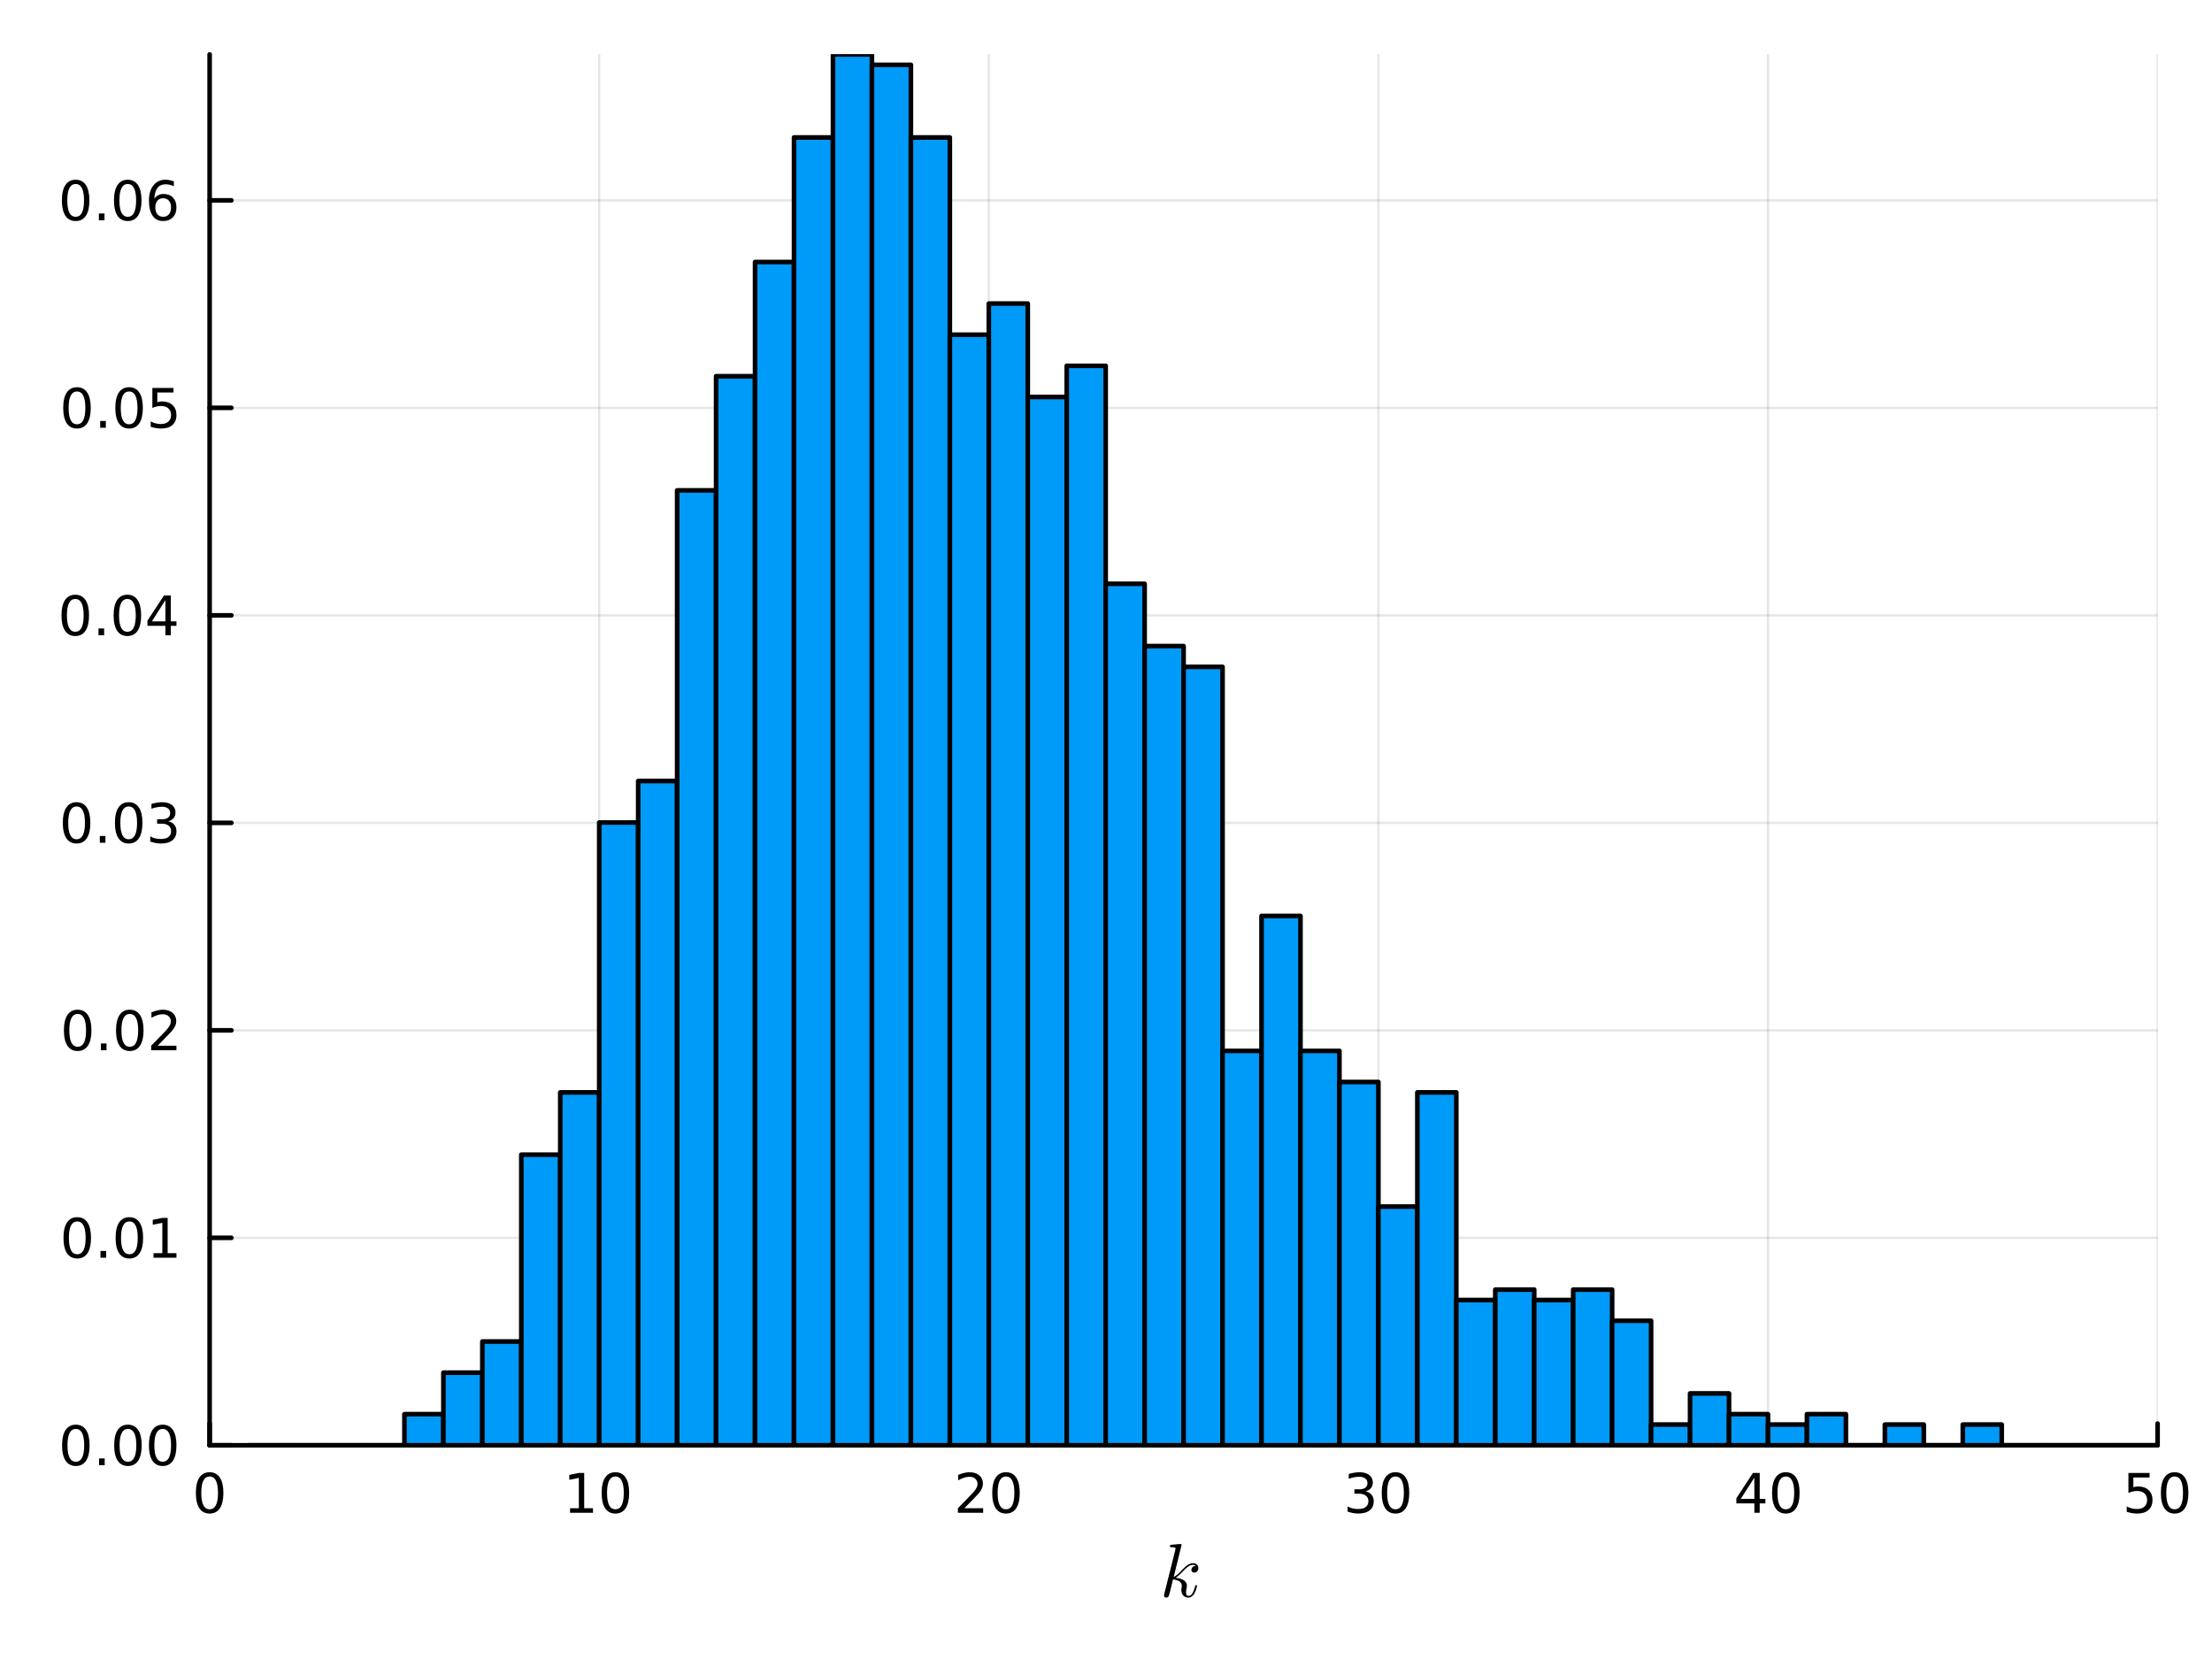 <?xml version="1.0" encoding="utf-8"?>
<svg xmlns="http://www.w3.org/2000/svg" xmlns:xlink="http://www.w3.org/1999/xlink" width="480" height="360" viewBox="0 0 1920 1440">
<rect x="0" y="0" width="1920" height="1440" fill="#333333" stroke="none"/>
<defs>
  <clipPath id="clip110">
    <rect x="0" y="0" width="1920" height="1440"/>
  </clipPath>
</defs>
<path clip-path="url(#clip110)" d="M0 1440 L1920 1440 L1920 0 L0 0  Z" fill="#ffffff" fill-rule="evenodd" fill-opacity="1"/>
<defs>
  <clipPath id="clip111">
    <rect x="384" y="0" width="1345" height="1345"/>
  </clipPath>
</defs>
<path clip-path="url(#clip110)" d="M181.96 1254.52 L1872.76 1254.52 L1872.76 47.244 L181.96 47.244  Z" fill="#ffffff" fill-rule="evenodd" fill-opacity="1"/>
<defs>
  <clipPath id="clip112">
    <rect x="181" y="47" width="1692" height="1208"/>
  </clipPath>
</defs>
<polyline clip-path="url(#clip112)" style="stroke:#000000; stroke-linecap:round; stroke-linejoin:round; stroke-width:2; stroke-opacity:0.1; fill:none" points="181.96,1254.52 181.96,47.244 "/>
<polyline clip-path="url(#clip112)" style="stroke:#000000; stroke-linecap:round; stroke-linejoin:round; stroke-width:2; stroke-opacity:0.1; fill:none" points="520.119,1254.52 520.119,47.244 "/>
<polyline clip-path="url(#clip112)" style="stroke:#000000; stroke-linecap:round; stroke-linejoin:round; stroke-width:2; stroke-opacity:0.1; fill:none" points="858.278,1254.52 858.278,47.244 "/>
<polyline clip-path="url(#clip112)" style="stroke:#000000; stroke-linecap:round; stroke-linejoin:round; stroke-width:2; stroke-opacity:0.1; fill:none" points="1196.44,1254.52 1196.44,47.244 "/>
<polyline clip-path="url(#clip112)" style="stroke:#000000; stroke-linecap:round; stroke-linejoin:round; stroke-width:2; stroke-opacity:0.1; fill:none" points="1534.6,1254.52 1534.6,47.244 "/>
<polyline clip-path="url(#clip112)" style="stroke:#000000; stroke-linecap:round; stroke-linejoin:round; stroke-width:2; stroke-opacity:0.1; fill:none" points="1872.76,1254.52 1872.76,47.244 "/>
<polyline clip-path="url(#clip112)" style="stroke:#000000; stroke-linecap:round; stroke-linejoin:round; stroke-width:2; stroke-opacity:0.1; fill:none" points="181.96,1254.52 1872.76,1254.52 "/>
<polyline clip-path="url(#clip112)" style="stroke:#000000; stroke-linecap:round; stroke-linejoin:round; stroke-width:2; stroke-opacity:0.1; fill:none" points="181.96,1074.42 1872.76,1074.42 "/>
<polyline clip-path="url(#clip112)" style="stroke:#000000; stroke-linecap:round; stroke-linejoin:round; stroke-width:2; stroke-opacity:0.1; fill:none" points="181.96,894.319 1872.76,894.319 "/>
<polyline clip-path="url(#clip112)" style="stroke:#000000; stroke-linecap:round; stroke-linejoin:round; stroke-width:2; stroke-opacity:0.1; fill:none" points="181.96,714.219 1872.76,714.219 "/>
<polyline clip-path="url(#clip112)" style="stroke:#000000; stroke-linecap:round; stroke-linejoin:round; stroke-width:2; stroke-opacity:0.1; fill:none" points="181.96,534.119 1872.76,534.119 "/>
<polyline clip-path="url(#clip112)" style="stroke:#000000; stroke-linecap:round; stroke-linejoin:round; stroke-width:2; stroke-opacity:0.1; fill:none" points="181.96,354.018 1872.76,354.018 "/>
<polyline clip-path="url(#clip112)" style="stroke:#000000; stroke-linecap:round; stroke-linejoin:round; stroke-width:2; stroke-opacity:0.1; fill:none" points="181.96,173.918 1872.76,173.918 "/>
<polyline clip-path="url(#clip110)" style="stroke:#000000; stroke-linecap:round; stroke-linejoin:round; stroke-width:4; stroke-opacity:1; fill:none" points="181.96,1254.52 1872.76,1254.52 "/>
<polyline clip-path="url(#clip110)" style="stroke:#000000; stroke-linecap:round; stroke-linejoin:round; stroke-width:4; stroke-opacity:1; fill:none" points="181.96,1254.52 181.96,1235.62 "/>
<polyline clip-path="url(#clip110)" style="stroke:#000000; stroke-linecap:round; stroke-linejoin:round; stroke-width:4; stroke-opacity:1; fill:none" points="520.119,1254.52 520.119,1235.62 "/>
<polyline clip-path="url(#clip110)" style="stroke:#000000; stroke-linecap:round; stroke-linejoin:round; stroke-width:4; stroke-opacity:1; fill:none" points="858.278,1254.52 858.278,1235.62 "/>
<polyline clip-path="url(#clip110)" style="stroke:#000000; stroke-linecap:round; stroke-linejoin:round; stroke-width:4; stroke-opacity:1; fill:none" points="1196.44,1254.52 1196.44,1235.62 "/>
<polyline clip-path="url(#clip110)" style="stroke:#000000; stroke-linecap:round; stroke-linejoin:round; stroke-width:4; stroke-opacity:1; fill:none" points="1534.6,1254.52 1534.6,1235.62 "/>
<polyline clip-path="url(#clip110)" style="stroke:#000000; stroke-linecap:round; stroke-linejoin:round; stroke-width:4; stroke-opacity:1; fill:none" points="1872.76,1254.52 1872.76,1235.62 "/>
<path clip-path="url(#clip110)" d="M181.96 1281.6 Q178.349 1281.6 176.52 1285.16 Q174.715 1288.7 174.715 1295.83 Q174.715 1302.94 176.52 1306.51 Q178.349 1310.05 181.96 1310.05 Q185.594 1310.05 187.4 1306.51 Q189.229 1302.94 189.229 1295.83 Q189.229 1288.7 187.4 1285.16 Q185.594 1281.6 181.96 1281.6 M181.96 1277.89 Q187.77 1277.89 190.826 1282.5 Q193.904 1287.08 193.904 1295.83 Q193.904 1304.56 190.826 1309.17 Q187.77 1313.75 181.96 1313.75 Q176.15 1313.75 173.071 1309.17 Q170.016 1304.56 170.016 1295.83 Q170.016 1287.08 173.071 1282.5 Q176.15 1277.89 181.96 1277.89 Z" fill="#000000" fill-rule="nonzero" fill-opacity="1" /><path clip-path="url(#clip110)" d="M494.807 1309.14 L502.446 1309.14 L502.446 1282.78 L494.136 1284.45 L494.136 1280.19 L502.399 1278.52 L507.075 1278.52 L507.075 1309.14 L514.714 1309.14 L514.714 1313.08 L494.807 1313.08 L494.807 1309.14 Z" fill="#000000" fill-rule="nonzero" fill-opacity="1" /><path clip-path="url(#clip110)" d="M534.159 1281.6 Q530.547 1281.6 528.719 1285.16 Q526.913 1288.7 526.913 1295.83 Q526.913 1302.94 528.719 1306.51 Q530.547 1310.05 534.159 1310.05 Q537.793 1310.05 539.598 1306.51 Q541.427 1302.94 541.427 1295.83 Q541.427 1288.7 539.598 1285.16 Q537.793 1281.6 534.159 1281.6 M534.159 1277.89 Q539.969 1277.89 543.024 1282.5 Q546.103 1287.08 546.103 1295.83 Q546.103 1304.56 543.024 1309.17 Q539.969 1313.75 534.159 1313.75 Q528.348 1313.75 525.27 1309.17 Q522.214 1304.56 522.214 1295.83 Q522.214 1287.08 525.27 1282.5 Q528.348 1277.89 534.159 1277.89 Z" fill="#000000" fill-rule="nonzero" fill-opacity="1" /><path clip-path="url(#clip110)" d="M837.052 1309.14 L853.371 1309.14 L853.371 1313.08 L831.427 1313.08 L831.427 1309.14 Q834.089 1306.39 838.672 1301.76 Q843.279 1297.11 844.459 1295.77 Q846.704 1293.24 847.584 1291.51 Q848.487 1289.75 848.487 1288.06 Q848.487 1285.3 846.542 1283.57 Q844.621 1281.83 841.519 1281.83 Q839.32 1281.83 836.867 1282.59 Q834.436 1283.36 831.658 1284.91 L831.658 1280.19 Q834.482 1279.05 836.936 1278.47 Q839.39 1277.89 841.427 1277.89 Q846.797 1277.89 849.991 1280.58 Q853.186 1283.27 853.186 1287.76 Q853.186 1289.89 852.376 1291.81 Q851.589 1293.7 849.482 1296.3 Q848.903 1296.97 845.802 1300.19 Q842.7 1303.38 837.052 1309.14 Z" fill="#000000" fill-rule="nonzero" fill-opacity="1" /><path clip-path="url(#clip110)" d="M873.186 1281.6 Q869.575 1281.6 867.746 1285.16 Q865.94 1288.7 865.94 1295.83 Q865.94 1302.94 867.746 1306.51 Q869.575 1310.05 873.186 1310.05 Q876.82 1310.05 878.626 1306.51 Q880.454 1302.94 880.454 1295.83 Q880.454 1288.7 878.626 1285.16 Q876.82 1281.6 873.186 1281.6 M873.186 1277.89 Q878.996 1277.89 882.051 1282.5 Q885.13 1287.08 885.13 1295.83 Q885.13 1304.56 882.051 1309.17 Q878.996 1313.75 873.186 1313.75 Q867.376 1313.75 864.297 1309.17 Q861.241 1304.56 861.241 1295.83 Q861.241 1287.08 864.297 1282.5 Q867.376 1277.89 873.186 1277.89 Z" fill="#000000" fill-rule="nonzero" fill-opacity="1" /><path clip-path="url(#clip110)" d="M1185.28 1294.45 Q1188.64 1295.16 1190.51 1297.43 Q1192.41 1299.7 1192.41 1303.03 Q1192.41 1308.15 1188.89 1310.95 Q1185.37 1313.75 1178.89 1313.75 Q1176.72 1313.75 1174.4 1313.31 Q1172.11 1312.89 1169.66 1312.04 L1169.66 1307.52 Q1171.6 1308.66 1173.91 1309.24 Q1176.23 1309.82 1178.75 1309.82 Q1183.15 1309.82 1185.44 1308.08 Q1187.76 1306.34 1187.76 1303.03 Q1187.76 1299.98 1185.6 1298.27 Q1183.47 1296.53 1179.66 1296.53 L1175.63 1296.53 L1175.63 1292.69 L1179.84 1292.69 Q1183.29 1292.69 1185.12 1291.32 Q1186.95 1289.93 1186.95 1287.34 Q1186.95 1284.68 1185.05 1283.27 Q1183.17 1281.83 1179.66 1281.83 Q1177.73 1281.83 1175.53 1282.25 Q1173.34 1282.66 1170.7 1283.54 L1170.7 1279.38 Q1173.36 1278.64 1175.67 1278.27 Q1178.01 1277.89 1180.07 1277.89 Q1185.4 1277.89 1188.5 1280.33 Q1191.6 1282.73 1191.6 1286.85 Q1191.6 1289.72 1189.96 1291.71 Q1188.31 1293.68 1185.28 1294.45 Z" fill="#000000" fill-rule="nonzero" fill-opacity="1" /><path clip-path="url(#clip110)" d="M1211.28 1281.6 Q1207.66 1281.6 1205.84 1285.16 Q1204.03 1288.7 1204.03 1295.83 Q1204.03 1302.94 1205.84 1306.51 Q1207.66 1310.05 1211.28 1310.05 Q1214.91 1310.05 1216.72 1306.51 Q1218.54 1302.94 1218.54 1295.83 Q1218.54 1288.7 1216.72 1285.16 Q1214.91 1281.6 1211.28 1281.6 M1211.28 1277.89 Q1217.09 1277.89 1220.14 1282.5 Q1223.22 1287.08 1223.22 1295.83 Q1223.22 1304.56 1220.14 1309.17 Q1217.09 1313.75 1211.28 1313.75 Q1205.47 1313.75 1202.39 1309.17 Q1199.33 1304.56 1199.33 1295.83 Q1199.33 1287.08 1202.39 1282.5 Q1205.47 1277.89 1211.28 1277.89 Z" fill="#000000" fill-rule="nonzero" fill-opacity="1" /><path clip-path="url(#clip110)" d="M1522.77 1282.59 L1510.96 1301.04 L1522.77 1301.04 L1522.77 1282.59 M1521.54 1278.52 L1527.42 1278.52 L1527.42 1301.04 L1532.35 1301.04 L1532.35 1304.93 L1527.42 1304.93 L1527.42 1313.08 L1522.77 1313.08 L1522.77 1304.93 L1507.17 1304.93 L1507.17 1300.42 L1521.54 1278.52 Z" fill="#000000" fill-rule="nonzero" fill-opacity="1" /><path clip-path="url(#clip110)" d="M1550.08 1281.6 Q1546.47 1281.6 1544.64 1285.16 Q1542.84 1288.7 1542.84 1295.83 Q1542.84 1302.94 1544.64 1306.51 Q1546.47 1310.05 1550.08 1310.05 Q1553.72 1310.05 1555.52 1306.51 Q1557.35 1302.94 1557.35 1295.83 Q1557.35 1288.7 1555.52 1285.16 Q1553.72 1281.6 1550.08 1281.6 M1550.08 1277.89 Q1555.89 1277.89 1558.95 1282.5 Q1562.03 1287.08 1562.03 1295.83 Q1562.03 1304.56 1558.95 1309.17 Q1555.89 1313.75 1550.08 1313.75 Q1544.27 1313.75 1541.19 1309.17 Q1538.14 1304.56 1538.14 1295.83 Q1538.14 1287.08 1541.19 1282.5 Q1544.27 1277.89 1550.08 1277.89 Z" fill="#000000" fill-rule="nonzero" fill-opacity="1" /><path clip-path="url(#clip110)" d="M1847.46 1278.52 L1865.81 1278.52 L1865.81 1282.46 L1851.74 1282.46 L1851.74 1290.93 Q1852.76 1290.58 1853.77 1290.42 Q1854.79 1290.23 1855.81 1290.23 Q1861.6 1290.23 1864.98 1293.4 Q1868.36 1296.58 1868.36 1301.99 Q1868.36 1307.57 1864.89 1310.67 Q1861.41 1313.75 1855.09 1313.75 Q1852.92 1313.75 1850.65 1313.38 Q1848.4 1313.01 1846 1312.27 L1846 1307.57 Q1848.08 1308.7 1850.3 1309.26 Q1852.52 1309.82 1855 1309.82 Q1859.01 1309.82 1861.34 1307.71 Q1863.68 1305.6 1863.68 1301.99 Q1863.68 1298.38 1861.34 1296.27 Q1859.01 1294.17 1855 1294.17 Q1853.13 1294.17 1851.25 1294.58 Q1849.4 1295 1847.46 1295.88 L1847.46 1278.52 Z" fill="#000000" fill-rule="nonzero" fill-opacity="1" /><path clip-path="url(#clip110)" d="M1887.57 1281.6 Q1883.96 1281.6 1882.13 1285.16 Q1880.33 1288.7 1880.33 1295.83 Q1880.33 1302.94 1882.13 1306.51 Q1883.96 1310.05 1887.57 1310.05 Q1891.2 1310.05 1893.01 1306.51 Q1894.84 1302.94 1894.84 1295.83 Q1894.84 1288.7 1893.01 1285.16 Q1891.2 1281.6 1887.57 1281.6 M1887.57 1277.89 Q1893.38 1277.89 1896.44 1282.5 Q1899.52 1287.08 1899.52 1295.83 Q1899.52 1304.56 1896.44 1309.17 Q1893.38 1313.75 1887.57 1313.75 Q1881.76 1313.75 1878.68 1309.17 Q1875.63 1304.56 1875.63 1295.83 Q1875.63 1287.08 1878.68 1282.5 Q1881.76 1277.89 1887.57 1277.89 Z" fill="#000000" fill-rule="nonzero" fill-opacity="1" /><path clip-path="url(#clip110)" d="M1040.2 1360.97 Q1040.2 1362.81 1039.07 1363.9 Q1037.97 1365 1036.59 1365 Q1035.36 1365 1034.72 1364.29 Q1034.08 1363.58 1034.08 1362.68 Q1034.08 1362.29 1034.24 1361.81 Q1034.4 1361.3 1034.75 1360.68 Q1035.14 1360.07 1035.94 1359.62 Q1036.75 1359.17 1037.84 1359.11 Q1037.62 1358.88 1037.55 1358.85 Q1037.07 1358.46 1036.17 1358.33 Q1036.04 1358.27 1035.59 1358.27 Q1033.37 1358.27 1031.11 1359.91 Q1028.89 1361.52 1026.15 1364.58 Q1022.71 1368.16 1020.49 1369.48 Q1030.24 1370.76 1030.24 1376.4 Q1030.24 1377.33 1029.99 1378.46 Q1029.47 1380.59 1029.47 1382.13 Q1029.47 1385.22 1031.56 1385.22 Q1033.59 1385.22 1034.88 1383.16 Q1036.2 1381.1 1037.3 1377.08 Q1037.46 1376.34 1037.62 1376.11 Q1037.78 1375.89 1038.23 1375.89 Q1039.04 1375.89 1039.04 1376.53 Q1038.3 1380.3 1036.65 1383.2 Q1034.56 1386.71 1031.44 1386.71 Q1028.83 1386.71 1027.09 1384.9 Q1025.38 1383.07 1025.38 1380.17 Q1025.38 1379.46 1025.64 1377.85 Q1025.83 1377.21 1025.83 1376.46 Q1025.83 1374.95 1024.99 1373.82 Q1024.16 1372.66 1022.8 1372.08 Q1021.45 1371.51 1020.32 1371.25 Q1019.23 1370.96 1018.17 1370.86 Q1014.95 1384.48 1014.5 1385.32 Q1014.21 1385.9 1013.56 1386.29 Q1012.92 1386.71 1012.24 1386.71 Q1011.6 1386.71 1010.95 1386.26 Q1010.34 1385.84 1010.34 1384.84 Q1010.34 1384.32 1010.6 1383.39 L1020.16 1345.39 L1020.36 1344.1 Q1020.36 1343.71 1020.2 1343.52 Q1020.07 1343.29 1019.29 1343.13 Q1018.55 1342.97 1017.07 1342.97 Q1016.46 1342.97 1016.17 1342.94 Q1015.91 1342.91 1015.69 1342.75 Q1015.46 1342.55 1015.46 1342.17 Q1015.46 1341.62 1015.69 1341.33 Q1015.94 1341.01 1016.14 1340.94 Q1016.33 1340.88 1016.72 1340.85 Q1017.27 1340.81 1019.1 1340.65 Q1020.94 1340.46 1022.51 1340.33 Q1024.09 1340.2 1024.77 1340.2 Q1025.16 1340.2 1025.35 1340.39 Q1025.57 1340.56 1025.61 1340.75 L1025.64 1340.91 L1018.78 1368.74 Q1021.61 1367.61 1026.09 1362.62 Q1031.27 1356.82 1035.72 1356.82 Q1037.81 1356.82 1039 1358.11 Q1040.2 1359.36 1040.2 1360.97 Z" fill="#000000" fill-rule="nonzero" fill-opacity="1" /><polyline clip-path="url(#clip110)" style="stroke:#000000; stroke-linecap:round; stroke-linejoin:round; stroke-width:4; stroke-opacity:1; fill:none" points="181.96,1254.52 181.96,47.244 "/>
<polyline clip-path="url(#clip110)" style="stroke:#000000; stroke-linecap:round; stroke-linejoin:round; stroke-width:4; stroke-opacity:1; fill:none" points="181.96,1254.52 200.858,1254.52 "/>
<polyline clip-path="url(#clip110)" style="stroke:#000000; stroke-linecap:round; stroke-linejoin:round; stroke-width:4; stroke-opacity:1; fill:none" points="181.96,1074.42 200.858,1074.42 "/>
<polyline clip-path="url(#clip110)" style="stroke:#000000; stroke-linecap:round; stroke-linejoin:round; stroke-width:4; stroke-opacity:1; fill:none" points="181.96,894.319 200.858,894.319 "/>
<polyline clip-path="url(#clip110)" style="stroke:#000000; stroke-linecap:round; stroke-linejoin:round; stroke-width:4; stroke-opacity:1; fill:none" points="181.96,714.219 200.858,714.219 "/>
<polyline clip-path="url(#clip110)" style="stroke:#000000; stroke-linecap:round; stroke-linejoin:round; stroke-width:4; stroke-opacity:1; fill:none" points="181.96,534.119 200.858,534.119 "/>
<polyline clip-path="url(#clip110)" style="stroke:#000000; stroke-linecap:round; stroke-linejoin:round; stroke-width:4; stroke-opacity:1; fill:none" points="181.96,354.018 200.858,354.018 "/>
<polyline clip-path="url(#clip110)" style="stroke:#000000; stroke-linecap:round; stroke-linejoin:round; stroke-width:4; stroke-opacity:1; fill:none" points="181.96,173.918 200.858,173.918 "/>
<path clip-path="url(#clip110)" d="M65.823 1240.32 Q62.212 1240.32 60.383 1243.88 Q58.577 1247.42 58.577 1254.55 Q58.577 1261.66 60.383 1265.23 Q62.212 1268.77 65.823 1268.77 Q69.457 1268.77 71.262 1265.23 Q73.091 1261.66 73.091 1254.55 Q73.091 1247.42 71.262 1243.88 Q69.457 1240.32 65.823 1240.32 M65.823 1236.61 Q71.633 1236.61 74.688 1241.22 Q77.767 1245.8 77.767 1254.55 Q77.767 1263.28 74.688 1267.89 Q71.633 1272.47 65.823 1272.47 Q60.013 1272.47 56.934 1267.89 Q53.878 1263.28 53.878 1254.55 Q53.878 1245.8 56.934 1241.22 Q60.013 1236.61 65.823 1236.61 Z" fill="#000000" fill-rule="nonzero" fill-opacity="1" /><path clip-path="url(#clip110)" d="M85.984 1265.92 L90.869 1265.92 L90.869 1271.8 L85.984 1271.8 L85.984 1265.92 Z" fill="#000000" fill-rule="nonzero" fill-opacity="1" /><path clip-path="url(#clip110)" d="M111.054 1240.32 Q107.443 1240.32 105.614 1243.88 Q103.809 1247.42 103.809 1254.55 Q103.809 1261.66 105.614 1265.23 Q107.443 1268.77 111.054 1268.77 Q114.688 1268.77 116.494 1265.23 Q118.322 1261.66 118.322 1254.55 Q118.322 1247.42 116.494 1243.88 Q114.688 1240.32 111.054 1240.32 M111.054 1236.61 Q116.864 1236.61 119.92 1241.22 Q122.998 1245.8 122.998 1254.55 Q122.998 1263.28 119.92 1267.89 Q116.864 1272.47 111.054 1272.47 Q105.244 1272.47 102.165 1267.89 Q99.109 1263.28 99.109 1254.55 Q99.109 1245.8 102.165 1241.22 Q105.244 1236.61 111.054 1236.61 Z" fill="#000000" fill-rule="nonzero" fill-opacity="1" /><path clip-path="url(#clip110)" d="M141.216 1240.32 Q137.605 1240.32 135.776 1243.88 Q133.97 1247.42 133.97 1254.55 Q133.97 1261.66 135.776 1265.23 Q137.605 1268.77 141.216 1268.77 Q144.85 1268.77 146.656 1265.23 Q148.484 1261.66 148.484 1254.55 Q148.484 1247.42 146.656 1243.88 Q144.85 1240.32 141.216 1240.32 M141.216 1236.61 Q147.026 1236.61 150.081 1241.22 Q153.16 1245.8 153.16 1254.55 Q153.16 1263.28 150.081 1267.89 Q147.026 1272.47 141.216 1272.47 Q135.406 1272.47 132.327 1267.89 Q129.271 1263.28 129.271 1254.55 Q129.271 1245.8 132.327 1241.22 Q135.406 1236.61 141.216 1236.61 Z" fill="#000000" fill-rule="nonzero" fill-opacity="1" /><path clip-path="url(#clip110)" d="M67.049 1060.22 Q63.438 1060.22 61.61 1063.78 Q59.804 1067.32 59.804 1074.45 Q59.804 1081.56 61.61 1085.13 Q63.438 1088.67 67.049 1088.67 Q70.684 1088.67 72.489 1085.13 Q74.318 1081.56 74.318 1074.45 Q74.318 1067.32 72.489 1063.78 Q70.684 1060.22 67.049 1060.22 M67.049 1056.51 Q72.86 1056.51 75.915 1061.12 Q78.994 1065.7 78.994 1074.45 Q78.994 1083.18 75.915 1087.79 Q72.86 1092.37 67.049 1092.37 Q61.239 1092.37 58.161 1087.79 Q55.105 1083.18 55.105 1074.45 Q55.105 1065.7 58.161 1061.12 Q61.239 1056.51 67.049 1056.51 Z" fill="#000000" fill-rule="nonzero" fill-opacity="1" /><path clip-path="url(#clip110)" d="M87.211 1085.82 L92.096 1085.82 L92.096 1091.7 L87.211 1091.7 L87.211 1085.82 Z" fill="#000000" fill-rule="nonzero" fill-opacity="1" /><path clip-path="url(#clip110)" d="M112.281 1060.22 Q108.67 1060.22 106.841 1063.78 Q105.035 1067.32 105.035 1074.45 Q105.035 1081.56 106.841 1085.13 Q108.67 1088.67 112.281 1088.67 Q115.915 1088.67 117.72 1085.13 Q119.549 1081.56 119.549 1074.45 Q119.549 1067.32 117.72 1063.78 Q115.915 1060.22 112.281 1060.22 M112.281 1056.51 Q118.091 1056.51 121.146 1061.12 Q124.225 1065.7 124.225 1074.45 Q124.225 1083.18 121.146 1087.79 Q118.091 1092.37 112.281 1092.37 Q106.471 1092.37 103.392 1087.79 Q100.336 1083.18 100.336 1074.45 Q100.336 1065.7 103.392 1061.12 Q106.471 1056.51 112.281 1056.51 Z" fill="#000000" fill-rule="nonzero" fill-opacity="1" /><path clip-path="url(#clip110)" d="M133.253 1087.76 L140.892 1087.76 L140.892 1061.4 L132.582 1063.07 L132.582 1058.81 L140.845 1057.14 L145.521 1057.14 L145.521 1087.76 L153.16 1087.76 L153.16 1091.7 L133.253 1091.7 L133.253 1087.76 Z" fill="#000000" fill-rule="nonzero" fill-opacity="1" /><path clip-path="url(#clip110)" d="M67.42 880.118 Q63.809 880.118 61.98 883.683 Q60.175 887.224 60.175 894.354 Q60.175 901.46 61.98 905.025 Q63.809 908.567 67.42 908.567 Q71.054 908.567 72.86 905.025 Q74.688 901.46 74.688 894.354 Q74.688 887.224 72.86 883.683 Q71.054 880.118 67.42 880.118 M67.42 876.414 Q73.23 876.414 76.285 881.021 Q79.364 885.604 79.364 894.354 Q79.364 903.081 76.285 907.687 Q73.23 912.271 67.42 912.271 Q61.61 912.271 58.531 907.687 Q55.475 903.081 55.475 894.354 Q55.475 885.604 58.531 881.021 Q61.61 876.414 67.42 876.414 Z" fill="#000000" fill-rule="nonzero" fill-opacity="1" /><path clip-path="url(#clip110)" d="M87.582 905.72 L92.466 905.72 L92.466 911.599 L87.582 911.599 L87.582 905.72 Z" fill="#000000" fill-rule="nonzero" fill-opacity="1" /><path clip-path="url(#clip110)" d="M112.651 880.118 Q109.04 880.118 107.211 883.683 Q105.406 887.224 105.406 894.354 Q105.406 901.46 107.211 905.025 Q109.04 908.567 112.651 908.567 Q116.285 908.567 118.091 905.025 Q119.92 901.46 119.92 894.354 Q119.92 887.224 118.091 883.683 Q116.285 880.118 112.651 880.118 M112.651 876.414 Q118.461 876.414 121.517 881.021 Q124.595 885.604 124.595 894.354 Q124.595 903.081 121.517 907.687 Q118.461 912.271 112.651 912.271 Q106.841 912.271 103.762 907.687 Q100.707 903.081 100.707 894.354 Q100.707 885.604 103.762 881.021 Q106.841 876.414 112.651 876.414 Z" fill="#000000" fill-rule="nonzero" fill-opacity="1" /><path clip-path="url(#clip110)" d="M136.841 907.664 L153.16 907.664 L153.16 911.599 L131.216 911.599 L131.216 907.664 Q133.878 904.909 138.461 900.28 Q143.068 895.627 144.248 894.284 Q146.493 891.761 147.373 890.025 Q148.276 888.266 148.276 886.576 Q148.276 883.822 146.331 882.085 Q144.41 880.349 141.308 880.349 Q139.109 880.349 136.656 881.113 Q134.225 881.877 131.447 883.428 L131.447 878.706 Q134.271 877.572 136.725 876.993 Q139.179 876.414 141.216 876.414 Q146.586 876.414 149.78 879.099 Q152.975 881.785 152.975 886.275 Q152.975 888.405 152.165 890.326 Q151.378 892.224 149.271 894.817 Q148.693 895.488 145.591 898.706 Q142.489 901.9 136.841 907.664 Z" fill="#000000" fill-rule="nonzero" fill-opacity="1" /><path clip-path="url(#clip110)" d="M66.471 700.018 Q62.86 700.018 61.031 703.582 Q59.225 707.124 59.225 714.254 Q59.225 721.36 61.031 724.925 Q62.86 728.467 66.471 728.467 Q70.105 728.467 71.91 724.925 Q73.739 721.36 73.739 714.254 Q73.739 707.124 71.91 703.582 Q70.105 700.018 66.471 700.018 M66.471 696.314 Q72.281 696.314 75.337 700.92 Q78.415 705.504 78.415 714.254 Q78.415 722.98 75.337 727.587 Q72.281 732.17 66.471 732.17 Q60.661 732.17 57.582 727.587 Q54.526 722.98 54.526 714.254 Q54.526 705.504 57.582 700.92 Q60.661 696.314 66.471 696.314 Z" fill="#000000" fill-rule="nonzero" fill-opacity="1" /><path clip-path="url(#clip110)" d="M86.633 725.619 L91.517 725.619 L91.517 731.499 L86.633 731.499 L86.633 725.619 Z" fill="#000000" fill-rule="nonzero" fill-opacity="1" /><path clip-path="url(#clip110)" d="M111.702 700.018 Q108.091 700.018 106.262 703.582 Q104.457 707.124 104.457 714.254 Q104.457 721.36 106.262 724.925 Q108.091 728.467 111.702 728.467 Q115.336 728.467 117.142 724.925 Q118.97 721.36 118.97 714.254 Q118.97 707.124 117.142 703.582 Q115.336 700.018 111.702 700.018 M111.702 696.314 Q117.512 696.314 120.568 700.92 Q123.646 705.504 123.646 714.254 Q123.646 722.98 120.568 727.587 Q117.512 732.17 111.702 732.17 Q105.892 732.17 102.813 727.587 Q99.758 722.98 99.758 714.254 Q99.758 705.504 102.813 700.92 Q105.892 696.314 111.702 696.314 Z" fill="#000000" fill-rule="nonzero" fill-opacity="1" /><path clip-path="url(#clip110)" d="M146.031 712.865 Q149.387 713.582 151.262 715.851 Q153.16 718.119 153.16 721.453 Q153.16 726.568 149.642 729.369 Q146.123 732.17 139.642 732.17 Q137.466 732.17 135.151 731.73 Q132.859 731.314 130.406 730.457 L130.406 725.943 Q132.35 727.078 134.665 727.656 Q136.98 728.235 139.503 728.235 Q143.901 728.235 146.193 726.499 Q148.507 724.763 148.507 721.453 Q148.507 718.397 146.355 716.684 Q144.225 714.948 140.406 714.948 L136.378 714.948 L136.378 711.105 L140.591 711.105 Q144.04 711.105 145.868 709.74 Q147.697 708.351 147.697 705.758 Q147.697 703.096 145.799 701.684 Q143.924 700.249 140.406 700.249 Q138.484 700.249 136.285 700.666 Q134.086 701.082 131.447 701.962 L131.447 697.795 Q134.109 697.055 136.424 696.684 Q138.762 696.314 140.822 696.314 Q146.146 696.314 149.248 698.744 Q152.35 701.152 152.35 705.272 Q152.35 708.143 150.706 710.133 Q149.063 712.101 146.031 712.865 Z" fill="#000000" fill-rule="nonzero" fill-opacity="1" /><path clip-path="url(#clip110)" d="M65.337 519.917 Q61.725 519.917 59.897 523.482 Q58.091 527.024 58.091 534.153 Q58.091 541.26 59.897 544.825 Q61.725 548.366 65.337 548.366 Q68.971 548.366 70.776 544.825 Q72.605 541.26 72.605 534.153 Q72.605 527.024 70.776 523.482 Q68.971 519.917 65.337 519.917 M65.337 516.214 Q71.147 516.214 74.202 520.82 Q77.281 525.403 77.281 534.153 Q77.281 542.88 74.202 547.487 Q71.147 552.07 65.337 552.07 Q59.526 552.07 56.448 547.487 Q53.392 542.88 53.392 534.153 Q53.392 525.403 56.448 520.82 Q59.526 516.214 65.337 516.214 Z" fill="#000000" fill-rule="nonzero" fill-opacity="1" /><path clip-path="url(#clip110)" d="M85.498 545.519 L90.383 545.519 L90.383 551.399 L85.498 551.399 L85.498 545.519 Z" fill="#000000" fill-rule="nonzero" fill-opacity="1" /><path clip-path="url(#clip110)" d="M110.568 519.917 Q106.957 519.917 105.128 523.482 Q103.322 527.024 103.322 534.153 Q103.322 541.26 105.128 544.825 Q106.957 548.366 110.568 548.366 Q114.202 548.366 116.008 544.825 Q117.836 541.26 117.836 534.153 Q117.836 527.024 116.008 523.482 Q114.202 519.917 110.568 519.917 M110.568 516.214 Q116.378 516.214 119.433 520.82 Q122.512 525.403 122.512 534.153 Q122.512 542.88 119.433 547.487 Q116.378 552.07 110.568 552.07 Q104.758 552.07 101.679 547.487 Q98.623 542.88 98.623 534.153 Q98.623 525.403 101.679 520.82 Q104.758 516.214 110.568 516.214 Z" fill="#000000" fill-rule="nonzero" fill-opacity="1" /><path clip-path="url(#clip110)" d="M143.577 520.913 L131.771 539.362 L143.577 539.362 L143.577 520.913 M142.35 516.839 L148.23 516.839 L148.23 539.362 L153.16 539.362 L153.16 543.25 L148.23 543.25 L148.23 551.399 L143.577 551.399 L143.577 543.25 L127.975 543.25 L127.975 538.737 L142.35 516.839 Z" fill="#000000" fill-rule="nonzero" fill-opacity="1" /><path clip-path="url(#clip110)" d="M66.818 339.817 Q63.207 339.817 61.378 343.382 Q59.573 346.923 59.573 354.053 Q59.573 361.159 61.378 364.724 Q63.207 368.266 66.818 368.266 Q70.452 368.266 72.258 364.724 Q74.087 361.159 74.087 354.053 Q74.087 346.923 72.258 343.382 Q70.452 339.817 66.818 339.817 M66.818 336.113 Q72.628 336.113 75.684 340.72 Q78.762 345.303 78.762 354.053 Q78.762 362.78 75.684 367.386 Q72.628 371.97 66.818 371.97 Q61.008 371.97 57.929 367.386 Q54.874 362.78 54.874 354.053 Q54.874 345.303 57.929 340.72 Q61.008 336.113 66.818 336.113 Z" fill="#000000" fill-rule="nonzero" fill-opacity="1" /><path clip-path="url(#clip110)" d="M86.98 365.419 L91.864 365.419 L91.864 371.298 L86.98 371.298 L86.98 365.419 Z" fill="#000000" fill-rule="nonzero" fill-opacity="1" /><path clip-path="url(#clip110)" d="M112.049 339.817 Q108.438 339.817 106.609 343.382 Q104.804 346.923 104.804 354.053 Q104.804 361.159 106.609 364.724 Q108.438 368.266 112.049 368.266 Q115.683 368.266 117.489 364.724 Q119.318 361.159 119.318 354.053 Q119.318 346.923 117.489 343.382 Q115.683 339.817 112.049 339.817 M112.049 336.113 Q117.859 336.113 120.915 340.72 Q123.994 345.303 123.994 354.053 Q123.994 362.78 120.915 367.386 Q117.859 371.97 112.049 371.97 Q106.239 371.97 103.16 367.386 Q100.105 362.78 100.105 354.053 Q100.105 345.303 103.16 340.72 Q106.239 336.113 112.049 336.113 Z" fill="#000000" fill-rule="nonzero" fill-opacity="1" /><path clip-path="url(#clip110)" d="M132.257 336.738 L150.614 336.738 L150.614 340.673 L136.54 340.673 L136.54 349.146 Q137.558 348.798 138.577 348.636 Q139.595 348.451 140.614 348.451 Q146.401 348.451 149.78 351.622 Q153.16 354.794 153.16 360.21 Q153.16 365.789 149.688 368.891 Q146.216 371.97 139.896 371.97 Q137.72 371.97 135.452 371.599 Q133.207 371.229 130.799 370.488 L130.799 365.789 Q132.882 366.923 135.105 367.479 Q137.327 368.034 139.804 368.034 Q143.808 368.034 146.146 365.928 Q148.484 363.821 148.484 360.21 Q148.484 356.599 146.146 354.493 Q143.808 352.386 139.804 352.386 Q137.929 352.386 136.054 352.803 Q134.202 353.22 132.257 354.099 L132.257 336.738 Z" fill="#000000" fill-rule="nonzero" fill-opacity="1" /><path clip-path="url(#clip110)" d="M65.661 159.717 Q62.05 159.717 60.221 163.281 Q58.415 166.823 58.415 173.953 Q58.415 181.059 60.221 184.624 Q62.05 188.166 65.661 188.166 Q69.295 188.166 71.1 184.624 Q72.929 181.059 72.929 173.953 Q72.929 166.823 71.1 163.281 Q69.295 159.717 65.661 159.717 M65.661 156.013 Q71.471 156.013 74.526 160.619 Q77.605 165.203 77.605 173.953 Q77.605 182.679 74.526 187.286 Q71.471 191.869 65.661 191.869 Q59.85 191.869 56.772 187.286 Q53.716 182.679 53.716 173.953 Q53.716 165.203 56.772 160.619 Q59.85 156.013 65.661 156.013 Z" fill="#000000" fill-rule="nonzero" fill-opacity="1" /><path clip-path="url(#clip110)" d="M85.823 185.318 L90.707 185.318 L90.707 191.198 L85.823 191.198 L85.823 185.318 Z" fill="#000000" fill-rule="nonzero" fill-opacity="1" /><path clip-path="url(#clip110)" d="M110.892 159.717 Q107.281 159.717 105.452 163.281 Q103.646 166.823 103.646 173.953 Q103.646 181.059 105.452 184.624 Q107.281 188.166 110.892 188.166 Q114.526 188.166 116.332 184.624 Q118.16 181.059 118.16 173.953 Q118.16 166.823 116.332 163.281 Q114.526 159.717 110.892 159.717 M110.892 156.013 Q116.702 156.013 119.758 160.619 Q122.836 165.203 122.836 173.953 Q122.836 182.679 119.758 187.286 Q116.702 191.869 110.892 191.869 Q105.082 191.869 102.003 187.286 Q98.947 182.679 98.947 173.953 Q98.947 165.203 102.003 160.619 Q105.082 156.013 110.892 156.013 Z" fill="#000000" fill-rule="nonzero" fill-opacity="1" /><path clip-path="url(#clip110)" d="M141.632 172.055 Q138.484 172.055 136.632 174.207 Q134.804 176.36 134.804 180.11 Q134.804 183.837 136.632 186.013 Q138.484 188.166 141.632 188.166 Q144.781 188.166 146.609 186.013 Q148.461 183.837 148.461 180.11 Q148.461 176.36 146.609 174.207 Q144.781 172.055 141.632 172.055 M150.915 157.402 L150.915 161.661 Q149.156 160.828 147.35 160.388 Q145.568 159.948 143.808 159.948 Q139.179 159.948 136.725 163.073 Q134.294 166.198 133.947 172.517 Q135.313 170.504 137.373 169.439 Q139.433 168.351 141.91 168.351 Q147.118 168.351 150.128 171.522 Q153.16 174.67 153.16 180.11 Q153.16 185.434 150.012 188.652 Q146.864 191.869 141.632 191.869 Q135.637 191.869 132.466 187.286 Q129.294 182.679 129.294 173.953 Q129.294 165.758 133.183 160.897 Q137.072 156.013 143.623 156.013 Q145.382 156.013 147.165 156.36 Q148.97 156.707 150.915 157.402 Z" fill="#000000" fill-rule="nonzero" fill-opacity="1" /><path clip-path="url(#clip112)" d="M215.776 1254.52 L215.776 1254.52 L249.592 1254.52 L249.592 1254.52 L215.776 1254.52 L215.776 1254.52  Z" fill="#009af9" fill-rule="evenodd" fill-opacity="1"/>
<polyline clip-path="url(#clip112)" style="stroke:#000000; stroke-linecap:round; stroke-linejoin:round; stroke-width:4; stroke-opacity:1; fill:none" points="215.776,1254.52 215.776,1254.52 249.592,1254.52 215.776,1254.52 "/>
<path clip-path="url(#clip112)" d="M249.592 1254.52 L249.592 1254.52 L283.408 1254.52 L283.408 1254.52 L249.592 1254.52 L249.592 1254.52  Z" fill="#009af9" fill-rule="evenodd" fill-opacity="1"/>
<polyline clip-path="url(#clip112)" style="stroke:#000000; stroke-linecap:round; stroke-linejoin:round; stroke-width:4; stroke-opacity:1; fill:none" points="249.592,1254.52 249.592,1254.52 283.408,1254.52 249.592,1254.52 "/>
<path clip-path="url(#clip112)" d="M283.408 1254.52 L283.408 1254.52 L317.224 1254.52 L317.224 1254.52 L283.408 1254.52 L283.408 1254.52  Z" fill="#009af9" fill-rule="evenodd" fill-opacity="1"/>
<polyline clip-path="url(#clip112)" style="stroke:#000000; stroke-linecap:round; stroke-linejoin:round; stroke-width:4; stroke-opacity:1; fill:none" points="283.408,1254.52 283.408,1254.52 317.224,1254.52 283.408,1254.52 "/>
<path clip-path="url(#clip112)" d="M317.224 1254.52 L317.224 1254.52 L351.04 1254.52 L351.04 1254.52 L317.224 1254.52 L317.224 1254.52  Z" fill="#009af9" fill-rule="evenodd" fill-opacity="1"/>
<polyline clip-path="url(#clip112)" style="stroke:#000000; stroke-linecap:round; stroke-linejoin:round; stroke-width:4; stroke-opacity:1; fill:none" points="317.224,1254.52 317.224,1254.52 351.04,1254.52 317.224,1254.52 "/>
<path clip-path="url(#clip112)" d="M351.04 1227.49 L351.04 1254.52 L384.856 1254.52 L384.856 1227.49 L351.04 1227.49 L351.04 1227.49  Z" fill="#009af9" fill-rule="evenodd" fill-opacity="1"/>
<polyline clip-path="url(#clip112)" style="stroke:#000000; stroke-linecap:round; stroke-linejoin:round; stroke-width:4; stroke-opacity:1; fill:none" points="351.04,1227.49 351.04,1254.52 384.856,1254.52 384.856,1227.49 351.04,1227.49 "/>
<path clip-path="url(#clip112)" d="M384.856 1191.45 L384.856 1254.52 L418.672 1254.52 L418.672 1191.45 L384.856 1191.45 L384.856 1191.45  Z" fill="#009af9" fill-rule="evenodd" fill-opacity="1"/>
<polyline clip-path="url(#clip112)" style="stroke:#000000; stroke-linecap:round; stroke-linejoin:round; stroke-width:4; stroke-opacity:1; fill:none" points="384.856,1191.45 384.856,1254.52 418.672,1254.52 418.672,1191.45 384.856,1191.45 "/>
<path clip-path="url(#clip112)" d="M418.672 1164.42 L418.672 1254.52 L452.487 1254.52 L452.487 1164.42 L418.672 1164.42 L418.672 1164.42  Z" fill="#009af9" fill-rule="evenodd" fill-opacity="1"/>
<polyline clip-path="url(#clip112)" style="stroke:#000000; stroke-linecap:round; stroke-linejoin:round; stroke-width:4; stroke-opacity:1; fill:none" points="418.672,1164.42 418.672,1254.52 452.487,1254.52 452.487,1164.42 418.672,1164.42 "/>
<path clip-path="url(#clip112)" d="M452.487 1002.25 L452.487 1254.52 L486.303 1254.52 L486.303 1002.25 L452.487 1002.25 L452.487 1002.25  Z" fill="#009af9" fill-rule="evenodd" fill-opacity="1"/>
<polyline clip-path="url(#clip112)" style="stroke:#000000; stroke-linecap:round; stroke-linejoin:round; stroke-width:4; stroke-opacity:1; fill:none" points="452.487,1002.25 452.487,1254.52 486.303,1254.52 486.303,1002.25 452.487,1002.25 "/>
<path clip-path="url(#clip112)" d="M486.303 948.196 L486.303 1254.52 L520.119 1254.52 L520.119 948.196 L486.303 948.196 L486.303 948.196  Z" fill="#009af9" fill-rule="evenodd" fill-opacity="1"/>
<polyline clip-path="url(#clip112)" style="stroke:#000000; stroke-linecap:round; stroke-linejoin:round; stroke-width:4; stroke-opacity:1; fill:none" points="486.303,948.196 486.303,1254.52 520.119,1254.52 520.119,948.196 486.303,948.196 "/>
<path clip-path="url(#clip112)" d="M520.119 713.949 L520.119 1254.52 L553.935 1254.52 L553.935 713.949 L520.119 713.949 L520.119 713.949  Z" fill="#009af9" fill-rule="evenodd" fill-opacity="1"/>
<polyline clip-path="url(#clip112)" style="stroke:#000000; stroke-linecap:round; stroke-linejoin:round; stroke-width:4; stroke-opacity:1; fill:none" points="520.119,713.949 520.119,1254.52 553.935,1254.52 553.935,713.949 520.119,713.949 "/>
<path clip-path="url(#clip112)" d="M553.935 677.911 L553.935 1254.52 L587.751 1254.52 L587.751 677.911 L553.935 677.911 L553.935 677.911  Z" fill="#009af9" fill-rule="evenodd" fill-opacity="1"/>
<polyline clip-path="url(#clip112)" style="stroke:#000000; stroke-linecap:round; stroke-linejoin:round; stroke-width:4; stroke-opacity:1; fill:none" points="553.935,677.911 553.935,1254.52 587.751,1254.52 587.751,677.911 553.935,677.911 "/>
<path clip-path="url(#clip112)" d="M587.751 425.644 L587.751 1254.52 L621.567 1254.52 L621.567 425.644 L587.751 425.644 L587.751 425.644  Z" fill="#009af9" fill-rule="evenodd" fill-opacity="1"/>
<polyline clip-path="url(#clip112)" style="stroke:#000000; stroke-linecap:round; stroke-linejoin:round; stroke-width:4; stroke-opacity:1; fill:none" points="587.751,425.644 587.751,1254.52 621.567,1254.52 621.567,425.644 587.751,425.644 "/>
<path clip-path="url(#clip112)" d="M621.567 326.539 L621.567 1254.52 L655.383 1254.52 L655.383 326.539 L621.567 326.539 L621.567 326.539  Z" fill="#009af9" fill-rule="evenodd" fill-opacity="1"/>
<polyline clip-path="url(#clip112)" style="stroke:#000000; stroke-linecap:round; stroke-linejoin:round; stroke-width:4; stroke-opacity:1; fill:none" points="621.567,326.539 621.567,1254.52 655.383,1254.52 655.383,326.539 621.567,326.539 "/>
<path clip-path="url(#clip112)" d="M655.383 227.435 L655.383 1254.52 L689.199 1254.52 L689.199 227.435 L655.383 227.435 L655.383 227.435  Z" fill="#009af9" fill-rule="evenodd" fill-opacity="1"/>
<polyline clip-path="url(#clip112)" style="stroke:#000000; stroke-linecap:round; stroke-linejoin:round; stroke-width:4; stroke-opacity:1; fill:none" points="655.383,227.435 655.383,1254.52 689.199,1254.52 689.199,227.435 655.383,227.435 "/>
<path clip-path="url(#clip112)" d="M689.199 119.32 L689.199 1254.52 L723.015 1254.52 L723.015 119.32 L689.199 119.32 L689.199 119.32  Z" fill="#009af9" fill-rule="evenodd" fill-opacity="1"/>
<polyline clip-path="url(#clip112)" style="stroke:#000000; stroke-linecap:round; stroke-linejoin:round; stroke-width:4; stroke-opacity:1; fill:none" points="689.199,119.32 689.199,1254.52 723.015,1254.52 723.015,119.32 689.199,119.32 "/>
<path clip-path="url(#clip112)" d="M723.015 47.244 L723.015 1254.52 L756.831 1254.52 L756.831 47.244 L723.015 47.244 L723.015 47.244  Z" fill="#009af9" fill-rule="evenodd" fill-opacity="1"/>
<polyline clip-path="url(#clip112)" style="stroke:#000000; stroke-linecap:round; stroke-linejoin:round; stroke-width:4; stroke-opacity:1; fill:none" points="723.015,47.244 723.015,1254.52 756.831,1254.52 756.831,47.244 723.015,47.244 "/>
<path clip-path="url(#clip112)" d="M756.831 56.254 L756.831 1254.52 L790.647 1254.52 L790.647 56.254 L756.831 56.254 L756.831 56.254  Z" fill="#009af9" fill-rule="evenodd" fill-opacity="1"/>
<polyline clip-path="url(#clip112)" style="stroke:#000000; stroke-linecap:round; stroke-linejoin:round; stroke-width:4; stroke-opacity:1; fill:none" points="756.831,56.254 756.831,1254.52 790.647,1254.52 790.647,56.254 756.831,56.254 "/>
<path clip-path="url(#clip112)" d="M790.647 119.32 L790.647 1254.52 L824.463 1254.52 L824.463 119.32 L790.647 119.32 L790.647 119.32  Z" fill="#009af9" fill-rule="evenodd" fill-opacity="1"/>
<polyline clip-path="url(#clip112)" style="stroke:#000000; stroke-linecap:round; stroke-linejoin:round; stroke-width:4; stroke-opacity:1; fill:none" points="790.647,119.32 790.647,1254.52 824.463,1254.52 824.463,119.32 790.647,119.32 "/>
<path clip-path="url(#clip112)" d="M824.463 290.501 L824.463 1254.52 L858.278 1254.52 L858.278 290.501 L824.463 290.501 L824.463 290.501  Z" fill="#009af9" fill-rule="evenodd" fill-opacity="1"/>
<polyline clip-path="url(#clip112)" style="stroke:#000000; stroke-linecap:round; stroke-linejoin:round; stroke-width:4; stroke-opacity:1; fill:none" points="824.463,290.501 824.463,1254.52 858.278,1254.52 858.278,290.501 824.463,290.501 "/>
<path clip-path="url(#clip112)" d="M858.278 263.473 L858.278 1254.52 L892.094 1254.52 L892.094 263.473 L858.278 263.473 L858.278 263.473  Z" fill="#009af9" fill-rule="evenodd" fill-opacity="1"/>
<polyline clip-path="url(#clip112)" style="stroke:#000000; stroke-linecap:round; stroke-linejoin:round; stroke-width:4; stroke-opacity:1; fill:none" points="858.278,263.473 858.278,1254.52 892.094,1254.52 892.094,263.473 858.278,263.473 "/>
<path clip-path="url(#clip112)" d="M892.094 344.558 L892.094 1254.52 L925.91 1254.52 L925.91 344.558 L892.094 344.558 L892.094 344.558  Z" fill="#009af9" fill-rule="evenodd" fill-opacity="1"/>
<polyline clip-path="url(#clip112)" style="stroke:#000000; stroke-linecap:round; stroke-linejoin:round; stroke-width:4; stroke-opacity:1; fill:none" points="892.094,344.558 892.094,1254.52 925.91,1254.52 925.91,344.558 892.094,344.558 "/>
<path clip-path="url(#clip112)" d="M925.91 317.53 L925.91 1254.52 L959.726 1254.52 L959.726 317.53 L925.91 317.53 L925.91 317.53  Z" fill="#009af9" fill-rule="evenodd" fill-opacity="1"/>
<polyline clip-path="url(#clip112)" style="stroke:#000000; stroke-linecap:round; stroke-linejoin:round; stroke-width:4; stroke-opacity:1; fill:none" points="925.91,317.53 925.91,1254.52 959.726,1254.52 959.726,317.53 925.91,317.53 "/>
<path clip-path="url(#clip112)" d="M959.726 506.73 L959.726 1254.52 L993.542 1254.52 L993.542 506.73 L959.726 506.73 L959.726 506.73  Z" fill="#009af9" fill-rule="evenodd" fill-opacity="1"/>
<polyline clip-path="url(#clip112)" style="stroke:#000000; stroke-linecap:round; stroke-linejoin:round; stroke-width:4; stroke-opacity:1; fill:none" points="959.726,506.73 959.726,1254.52 993.542,1254.52 993.542,506.73 959.726,506.73 "/>
<path clip-path="url(#clip112)" d="M993.542 560.787 L993.542 1254.52 L1027.36 1254.52 L1027.36 560.787 L993.542 560.787 L993.542 560.787  Z" fill="#009af9" fill-rule="evenodd" fill-opacity="1"/>
<polyline clip-path="url(#clip112)" style="stroke:#000000; stroke-linecap:round; stroke-linejoin:round; stroke-width:4; stroke-opacity:1; fill:none" points="993.542,560.787 993.542,1254.52 1027.36,1254.52 1027.36,560.787 993.542,560.787 "/>
<path clip-path="url(#clip112)" d="M1027.36 578.806 L1027.36 1254.52 L1061.17 1254.52 L1061.17 578.806 L1027.36 578.806 L1027.36 578.806  Z" fill="#009af9" fill-rule="evenodd" fill-opacity="1"/>
<polyline clip-path="url(#clip112)" style="stroke:#000000; stroke-linecap:round; stroke-linejoin:round; stroke-width:4; stroke-opacity:1; fill:none" points="1027.36,578.806 1027.36,1254.52 1061.17,1254.52 1061.17,578.806 1027.36,578.806 "/>
<path clip-path="url(#clip112)" d="M1061.17 912.158 L1061.17 1254.52 L1094.99 1254.52 L1094.99 912.158 L1061.17 912.158 L1061.17 912.158  Z" fill="#009af9" fill-rule="evenodd" fill-opacity="1"/>
<polyline clip-path="url(#clip112)" style="stroke:#000000; stroke-linecap:round; stroke-linejoin:round; stroke-width:4; stroke-opacity:1; fill:none" points="1061.17,912.158 1061.17,1254.52 1094.99,1254.52 1094.99,912.158 1061.17,912.158 "/>
<path clip-path="url(#clip112)" d="M1094.99 795.034 L1094.99 1254.52 L1128.81 1254.52 L1128.81 795.034 L1094.99 795.034 L1094.99 795.034  Z" fill="#009af9" fill-rule="evenodd" fill-opacity="1"/>
<polyline clip-path="url(#clip112)" style="stroke:#000000; stroke-linecap:round; stroke-linejoin:round; stroke-width:4; stroke-opacity:1; fill:none" points="1094.99,795.034 1094.99,1254.52 1128.81,1254.52 1128.81,795.034 1094.99,795.034 "/>
<path clip-path="url(#clip112)" d="M1128.81 912.158 L1128.81 1254.52 L1162.62 1254.52 L1162.62 912.158 L1128.81 912.158 L1128.81 912.158  Z" fill="#009af9" fill-rule="evenodd" fill-opacity="1"/>
<polyline clip-path="url(#clip112)" style="stroke:#000000; stroke-linecap:round; stroke-linejoin:round; stroke-width:4; stroke-opacity:1; fill:none" points="1128.81,912.158 1128.81,1254.52 1162.62,1254.52 1162.62,912.158 1128.81,912.158 "/>
<path clip-path="url(#clip112)" d="M1162.62 939.187 L1162.62 1254.52 L1196.44 1254.52 L1196.44 939.187 L1162.62 939.187 L1162.62 939.187  Z" fill="#009af9" fill-rule="evenodd" fill-opacity="1"/>
<polyline clip-path="url(#clip112)" style="stroke:#000000; stroke-linecap:round; stroke-linejoin:round; stroke-width:4; stroke-opacity:1; fill:none" points="1162.62,939.187 1162.62,1254.52 1196.44,1254.52 1196.44,939.187 1162.62,939.187 "/>
<path clip-path="url(#clip112)" d="M1196.44 1047.3 L1196.44 1254.52 L1230.25 1254.52 L1230.25 1047.3 L1196.44 1047.3 L1196.44 1047.3  Z" fill="#009af9" fill-rule="evenodd" fill-opacity="1"/>
<polyline clip-path="url(#clip112)" style="stroke:#000000; stroke-linecap:round; stroke-linejoin:round; stroke-width:4; stroke-opacity:1; fill:none" points="1196.44,1047.3 1196.44,1254.52 1230.25,1254.52 1230.25,1047.3 1196.44,1047.3 "/>
<path clip-path="url(#clip112)" d="M1230.25 948.196 L1230.25 1254.52 L1264.07 1254.52 L1264.07 948.196 L1230.25 948.196 L1230.25 948.196  Z" fill="#009af9" fill-rule="evenodd" fill-opacity="1"/>
<polyline clip-path="url(#clip112)" style="stroke:#000000; stroke-linecap:round; stroke-linejoin:round; stroke-width:4; stroke-opacity:1; fill:none" points="1230.25,948.196 1230.25,1254.52 1264.07,1254.52 1264.07,948.196 1230.25,948.196 "/>
<path clip-path="url(#clip112)" d="M1264.07 1128.39 L1264.07 1254.52 L1297.89 1254.52 L1297.89 1128.39 L1264.07 1128.39 L1264.07 1128.39  Z" fill="#009af9" fill-rule="evenodd" fill-opacity="1"/>
<polyline clip-path="url(#clip112)" style="stroke:#000000; stroke-linecap:round; stroke-linejoin:round; stroke-width:4; stroke-opacity:1; fill:none" points="1264.07,1128.39 1264.07,1254.52 1297.89,1254.52 1297.89,1128.39 1264.07,1128.39 "/>
<path clip-path="url(#clip112)" d="M1297.89 1119.38 L1297.89 1254.52 L1331.7 1254.52 L1331.7 1119.38 L1297.89 1119.38 L1297.89 1119.38  Z" fill="#009af9" fill-rule="evenodd" fill-opacity="1"/>
<polyline clip-path="url(#clip112)" style="stroke:#000000; stroke-linecap:round; stroke-linejoin:round; stroke-width:4; stroke-opacity:1; fill:none" points="1297.89,1119.38 1297.89,1254.52 1331.7,1254.52 1331.7,1119.38 1297.89,1119.38 "/>
<path clip-path="url(#clip112)" d="M1331.7 1128.39 L1331.7 1254.52 L1365.52 1254.52 L1365.52 1128.39 L1331.7 1128.39 L1331.7 1128.39  Z" fill="#009af9" fill-rule="evenodd" fill-opacity="1"/>
<polyline clip-path="url(#clip112)" style="stroke:#000000; stroke-linecap:round; stroke-linejoin:round; stroke-width:4; stroke-opacity:1; fill:none" points="1331.7,1128.39 1331.7,1254.52 1365.52,1254.52 1365.52,1128.39 1331.7,1128.39 "/>
<path clip-path="url(#clip112)" d="M1365.52 1119.38 L1365.52 1254.52 L1399.33 1254.52 L1399.33 1119.38 L1365.52 1119.38 L1365.52 1119.38  Z" fill="#009af9" fill-rule="evenodd" fill-opacity="1"/>
<polyline clip-path="url(#clip112)" style="stroke:#000000; stroke-linecap:round; stroke-linejoin:round; stroke-width:4; stroke-opacity:1; fill:none" points="1365.52,1119.38 1365.52,1254.52 1399.33,1254.52 1399.33,1119.38 1365.52,1119.38 "/>
<path clip-path="url(#clip112)" d="M1399.33 1146.41 L1399.33 1254.52 L1433.15 1254.52 L1433.15 1146.41 L1399.33 1146.41 L1399.33 1146.41  Z" fill="#009af9" fill-rule="evenodd" fill-opacity="1"/>
<polyline clip-path="url(#clip112)" style="stroke:#000000; stroke-linecap:round; stroke-linejoin:round; stroke-width:4; stroke-opacity:1; fill:none" points="1399.33,1146.41 1399.33,1254.52 1433.15,1254.52 1433.15,1146.41 1399.33,1146.41 "/>
<path clip-path="url(#clip112)" d="M1433.15 1236.5 L1433.15 1254.52 L1466.96 1254.52 L1466.96 1236.5 L1433.15 1236.5 L1433.15 1236.5  Z" fill="#009af9" fill-rule="evenodd" fill-opacity="1"/>
<polyline clip-path="url(#clip112)" style="stroke:#000000; stroke-linecap:round; stroke-linejoin:round; stroke-width:4; stroke-opacity:1; fill:none" points="1433.15,1236.5 1433.15,1254.52 1466.96,1254.52 1466.96,1236.5 1433.15,1236.5 "/>
<path clip-path="url(#clip112)" d="M1466.96 1209.47 L1466.96 1254.52 L1500.78 1254.52 L1500.78 1209.47 L1466.96 1209.47 L1466.96 1209.47  Z" fill="#009af9" fill-rule="evenodd" fill-opacity="1"/>
<polyline clip-path="url(#clip112)" style="stroke:#000000; stroke-linecap:round; stroke-linejoin:round; stroke-width:4; stroke-opacity:1; fill:none" points="1466.96,1209.47 1466.96,1254.52 1500.78,1254.52 1500.78,1209.47 1466.96,1209.47 "/>
<path clip-path="url(#clip112)" d="M1500.78 1227.49 L1500.78 1254.52 L1534.6 1254.52 L1534.6 1227.49 L1500.78 1227.49 L1500.78 1227.49  Z" fill="#009af9" fill-rule="evenodd" fill-opacity="1"/>
<polyline clip-path="url(#clip112)" style="stroke:#000000; stroke-linecap:round; stroke-linejoin:round; stroke-width:4; stroke-opacity:1; fill:none" points="1500.78,1227.49 1500.78,1254.52 1534.6,1254.52 1534.6,1227.49 1500.78,1227.49 "/>
<path clip-path="url(#clip112)" d="M1534.6 1236.5 L1534.6 1254.52 L1568.41 1254.52 L1568.41 1236.5 L1534.6 1236.5 L1534.6 1236.5  Z" fill="#009af9" fill-rule="evenodd" fill-opacity="1"/>
<polyline clip-path="url(#clip112)" style="stroke:#000000; stroke-linecap:round; stroke-linejoin:round; stroke-width:4; stroke-opacity:1; fill:none" points="1534.6,1236.5 1534.6,1254.52 1568.41,1254.52 1568.41,1236.5 1534.6,1236.5 "/>
<path clip-path="url(#clip112)" d="M1568.41 1227.49 L1568.41 1254.52 L1602.23 1254.52 L1602.23 1227.49 L1568.41 1227.49 L1568.41 1227.49  Z" fill="#009af9" fill-rule="evenodd" fill-opacity="1"/>
<polyline clip-path="url(#clip112)" style="stroke:#000000; stroke-linecap:round; stroke-linejoin:round; stroke-width:4; stroke-opacity:1; fill:none" points="1568.41,1227.49 1568.41,1254.52 1602.23,1254.52 1602.23,1227.49 1568.41,1227.49 "/>
<path clip-path="url(#clip112)" d="M1602.23 1254.52 L1602.23 1254.52 L1636.04 1254.52 L1636.04 1254.52 L1602.23 1254.52 L1602.23 1254.52  Z" fill="#009af9" fill-rule="evenodd" fill-opacity="1"/>
<polyline clip-path="url(#clip112)" style="stroke:#000000; stroke-linecap:round; stroke-linejoin:round; stroke-width:4; stroke-opacity:1; fill:none" points="1602.23,1254.52 1602.23,1254.52 1636.04,1254.52 1602.23,1254.52 "/>
<path clip-path="url(#clip112)" d="M1636.04 1236.5 L1636.04 1254.52 L1669.86 1254.52 L1669.86 1236.5 L1636.04 1236.5 L1636.04 1236.5  Z" fill="#009af9" fill-rule="evenodd" fill-opacity="1"/>
<polyline clip-path="url(#clip112)" style="stroke:#000000; stroke-linecap:round; stroke-linejoin:round; stroke-width:4; stroke-opacity:1; fill:none" points="1636.04,1236.5 1636.04,1254.52 1669.86,1254.52 1669.86,1236.5 1636.04,1236.5 "/>
<path clip-path="url(#clip112)" d="M1669.86 1254.52 L1669.86 1254.52 L1703.68 1254.52 L1703.68 1254.52 L1669.86 1254.52 L1669.86 1254.52  Z" fill="#009af9" fill-rule="evenodd" fill-opacity="1"/>
<polyline clip-path="url(#clip112)" style="stroke:#000000; stroke-linecap:round; stroke-linejoin:round; stroke-width:4; stroke-opacity:1; fill:none" points="1669.86,1254.52 1669.86,1254.52 1703.68,1254.52 1669.86,1254.52 "/>
<path clip-path="url(#clip112)" d="M1703.68 1236.5 L1703.68 1254.52 L1737.49 1254.52 L1737.49 1236.5 L1703.68 1236.5 L1703.68 1236.5  Z" fill="#009af9" fill-rule="evenodd" fill-opacity="1"/>
<polyline clip-path="url(#clip112)" style="stroke:#000000; stroke-linecap:round; stroke-linejoin:round; stroke-width:4; stroke-opacity:1; fill:none" points="1703.68,1236.5 1703.68,1254.52 1737.49,1254.52 1737.49,1236.5 1703.68,1236.5 "/>
<path clip-path="url(#clip112)" d="M1737.49 1254.52 L1737.49 1254.52 L1771.31 1254.52 L1771.31 1254.52 L1737.49 1254.52 L1737.49 1254.52  Z" fill="#009af9" fill-rule="evenodd" fill-opacity="1"/>
<polyline clip-path="url(#clip112)" style="stroke:#000000; stroke-linecap:round; stroke-linejoin:round; stroke-width:4; stroke-opacity:1; fill:none" points="1737.49,1254.52 1737.49,1254.52 1771.31,1254.52 1737.49,1254.52 "/>
<path clip-path="url(#clip112)" d="M1771.31 1254.52 L1771.31 1254.52 L1805.12 1254.52 L1805.12 1254.52 L1771.31 1254.52 L1771.31 1254.52  Z" fill="#009af9" fill-rule="evenodd" fill-opacity="1"/>
<polyline clip-path="url(#clip112)" style="stroke:#000000; stroke-linecap:round; stroke-linejoin:round; stroke-width:4; stroke-opacity:1; fill:none" points="1771.31,1254.52 1771.31,1254.52 1805.12,1254.52 1771.31,1254.52 "/>
<path clip-path="url(#clip112)" d="M1805.12 1254.52 L1805.12 1254.52 L1838.94 1254.52 L1838.94 1254.52 L1805.12 1254.52 L1805.12 1254.52  Z" fill="#009af9" fill-rule="evenodd" fill-opacity="1"/>
<polyline clip-path="url(#clip112)" style="stroke:#000000; stroke-linecap:round; stroke-linejoin:round; stroke-width:4; stroke-opacity:1; fill:none" points="1805.12,1254.52 1805.12,1254.52 1838.94,1254.52 1805.12,1254.52 "/>
<path clip-path="url(#clip112)" d="M1838.94 1254.52 L1838.94 1254.52 L1872.76 1254.52 L1872.76 1254.52 L1838.94 1254.52 L1838.94 1254.52  Z" fill="#009af9" fill-rule="evenodd" fill-opacity="1"/>
<polyline clip-path="url(#clip112)" style="stroke:#000000; stroke-linecap:round; stroke-linejoin:round; stroke-width:4; stroke-opacity:1; fill:none" points="1838.94,1254.52 1838.94,1254.52 1872.76,1254.52 1838.94,1254.52 "/>
<circle clip-path="url(#clip112)" style="fill:#009af9; stroke:none; fill-opacity:0" cx="232.684" cy="1254.52" r="2"/>
<circle clip-path="url(#clip112)" style="fill:#009af9; stroke:none; fill-opacity:0" cx="266.5" cy="1254.52" r="2"/>
<circle clip-path="url(#clip112)" style="fill:#009af9; stroke:none; fill-opacity:0" cx="300.316" cy="1254.52" r="2"/>
<circle clip-path="url(#clip112)" style="fill:#009af9; stroke:none; fill-opacity:0" cx="334.132" cy="1254.52" r="2"/>
<circle clip-path="url(#clip112)" style="fill:#009af9; stroke:none; fill-opacity:0" cx="367.948" cy="1227.49" r="2"/>
<circle clip-path="url(#clip112)" style="fill:#009af9; stroke:none; fill-opacity:0" cx="401.764" cy="1191.45" r="2"/>
<circle clip-path="url(#clip112)" style="fill:#009af9; stroke:none; fill-opacity:0" cx="435.579" cy="1164.42" r="2"/>
<circle clip-path="url(#clip112)" style="fill:#009af9; stroke:none; fill-opacity:0" cx="469.395" cy="1002.25" r="2"/>
<circle clip-path="url(#clip112)" style="fill:#009af9; stroke:none; fill-opacity:0" cx="503.211" cy="948.196" r="2"/>
<circle clip-path="url(#clip112)" style="fill:#009af9; stroke:none; fill-opacity:0" cx="537.027" cy="713.949" r="2"/>
<circle clip-path="url(#clip112)" style="fill:#009af9; stroke:none; fill-opacity:0" cx="570.843" cy="677.911" r="2"/>
<circle clip-path="url(#clip112)" style="fill:#009af9; stroke:none; fill-opacity:0" cx="604.659" cy="425.644" r="2"/>
<circle clip-path="url(#clip112)" style="fill:#009af9; stroke:none; fill-opacity:0" cx="638.475" cy="326.539" r="2"/>
<circle clip-path="url(#clip112)" style="fill:#009af9; stroke:none; fill-opacity:0" cx="672.291" cy="227.435" r="2"/>
<circle clip-path="url(#clip112)" style="fill:#009af9; stroke:none; fill-opacity:0" cx="706.107" cy="119.32" r="2"/>
<circle clip-path="url(#clip112)" style="fill:#009af9; stroke:none; fill-opacity:0" cx="739.923" cy="47.244" r="2"/>
<circle clip-path="url(#clip112)" style="fill:#009af9; stroke:none; fill-opacity:0" cx="773.739" cy="56.254" r="2"/>
<circle clip-path="url(#clip112)" style="fill:#009af9; stroke:none; fill-opacity:0" cx="807.555" cy="119.32" r="2"/>
<circle clip-path="url(#clip112)" style="fill:#009af9; stroke:none; fill-opacity:0" cx="841.37" cy="290.501" r="2"/>
<circle clip-path="url(#clip112)" style="fill:#009af9; stroke:none; fill-opacity:0" cx="875.186" cy="263.473" r="2"/>
<circle clip-path="url(#clip112)" style="fill:#009af9; stroke:none; fill-opacity:0" cx="909.002" cy="344.558" r="2"/>
<circle clip-path="url(#clip112)" style="fill:#009af9; stroke:none; fill-opacity:0" cx="942.818" cy="317.53" r="2"/>
<circle clip-path="url(#clip112)" style="fill:#009af9; stroke:none; fill-opacity:0" cx="976.634" cy="506.73" r="2"/>
<circle clip-path="url(#clip112)" style="fill:#009af9; stroke:none; fill-opacity:0" cx="1010.45" cy="560.787" r="2"/>
<circle clip-path="url(#clip112)" style="fill:#009af9; stroke:none; fill-opacity:0" cx="1044.27" cy="578.806" r="2"/>
<circle clip-path="url(#clip112)" style="fill:#009af9; stroke:none; fill-opacity:0" cx="1078.08" cy="912.158" r="2"/>
<circle clip-path="url(#clip112)" style="fill:#009af9; stroke:none; fill-opacity:0" cx="1111.9" cy="795.034" r="2"/>
<circle clip-path="url(#clip112)" style="fill:#009af9; stroke:none; fill-opacity:0" cx="1145.71" cy="912.158" r="2"/>
<circle clip-path="url(#clip112)" style="fill:#009af9; stroke:none; fill-opacity:0" cx="1179.53" cy="939.187" r="2"/>
<circle clip-path="url(#clip112)" style="fill:#009af9; stroke:none; fill-opacity:0" cx="1213.35" cy="1047.3" r="2"/>
<circle clip-path="url(#clip112)" style="fill:#009af9; stroke:none; fill-opacity:0" cx="1247.16" cy="948.196" r="2"/>
<circle clip-path="url(#clip112)" style="fill:#009af9; stroke:none; fill-opacity:0" cx="1280.98" cy="1128.39" r="2"/>
<circle clip-path="url(#clip112)" style="fill:#009af9; stroke:none; fill-opacity:0" cx="1314.79" cy="1119.38" r="2"/>
<circle clip-path="url(#clip112)" style="fill:#009af9; stroke:none; fill-opacity:0" cx="1348.61" cy="1128.39" r="2"/>
<circle clip-path="url(#clip112)" style="fill:#009af9; stroke:none; fill-opacity:0" cx="1382.43" cy="1119.38" r="2"/>
<circle clip-path="url(#clip112)" style="fill:#009af9; stroke:none; fill-opacity:0" cx="1416.24" cy="1146.41" r="2"/>
<circle clip-path="url(#clip112)" style="fill:#009af9; stroke:none; fill-opacity:0" cx="1450.06" cy="1236.5" r="2"/>
<circle clip-path="url(#clip112)" style="fill:#009af9; stroke:none; fill-opacity:0" cx="1483.87" cy="1209.47" r="2"/>
<circle clip-path="url(#clip112)" style="fill:#009af9; stroke:none; fill-opacity:0" cx="1517.69" cy="1227.49" r="2"/>
<circle clip-path="url(#clip112)" style="fill:#009af9; stroke:none; fill-opacity:0" cx="1551.5" cy="1236.5" r="2"/>
<circle clip-path="url(#clip112)" style="fill:#009af9; stroke:none; fill-opacity:0" cx="1585.32" cy="1227.49" r="2"/>
<circle clip-path="url(#clip112)" style="fill:#009af9; stroke:none; fill-opacity:0" cx="1619.14" cy="1254.52" r="2"/>
<circle clip-path="url(#clip112)" style="fill:#009af9; stroke:none; fill-opacity:0" cx="1652.95" cy="1236.5" r="2"/>
<circle clip-path="url(#clip112)" style="fill:#009af9; stroke:none; fill-opacity:0" cx="1686.77" cy="1254.52" r="2"/>
<circle clip-path="url(#clip112)" style="fill:#009af9; stroke:none; fill-opacity:0" cx="1720.58" cy="1236.5" r="2"/>
<circle clip-path="url(#clip112)" style="fill:#009af9; stroke:none; fill-opacity:0" cx="1754.4" cy="1254.52" r="2"/>
<circle clip-path="url(#clip112)" style="fill:#009af9; stroke:none; fill-opacity:0" cx="1788.22" cy="1254.52" r="2"/>
<circle clip-path="url(#clip112)" style="fill:#009af9; stroke:none; fill-opacity:0" cx="1822.03" cy="1254.52" r="2"/>
<circle clip-path="url(#clip112)" style="fill:#009af9; stroke:none; fill-opacity:0" cx="1855.85" cy="1254.52" r="2"/>
</svg>
